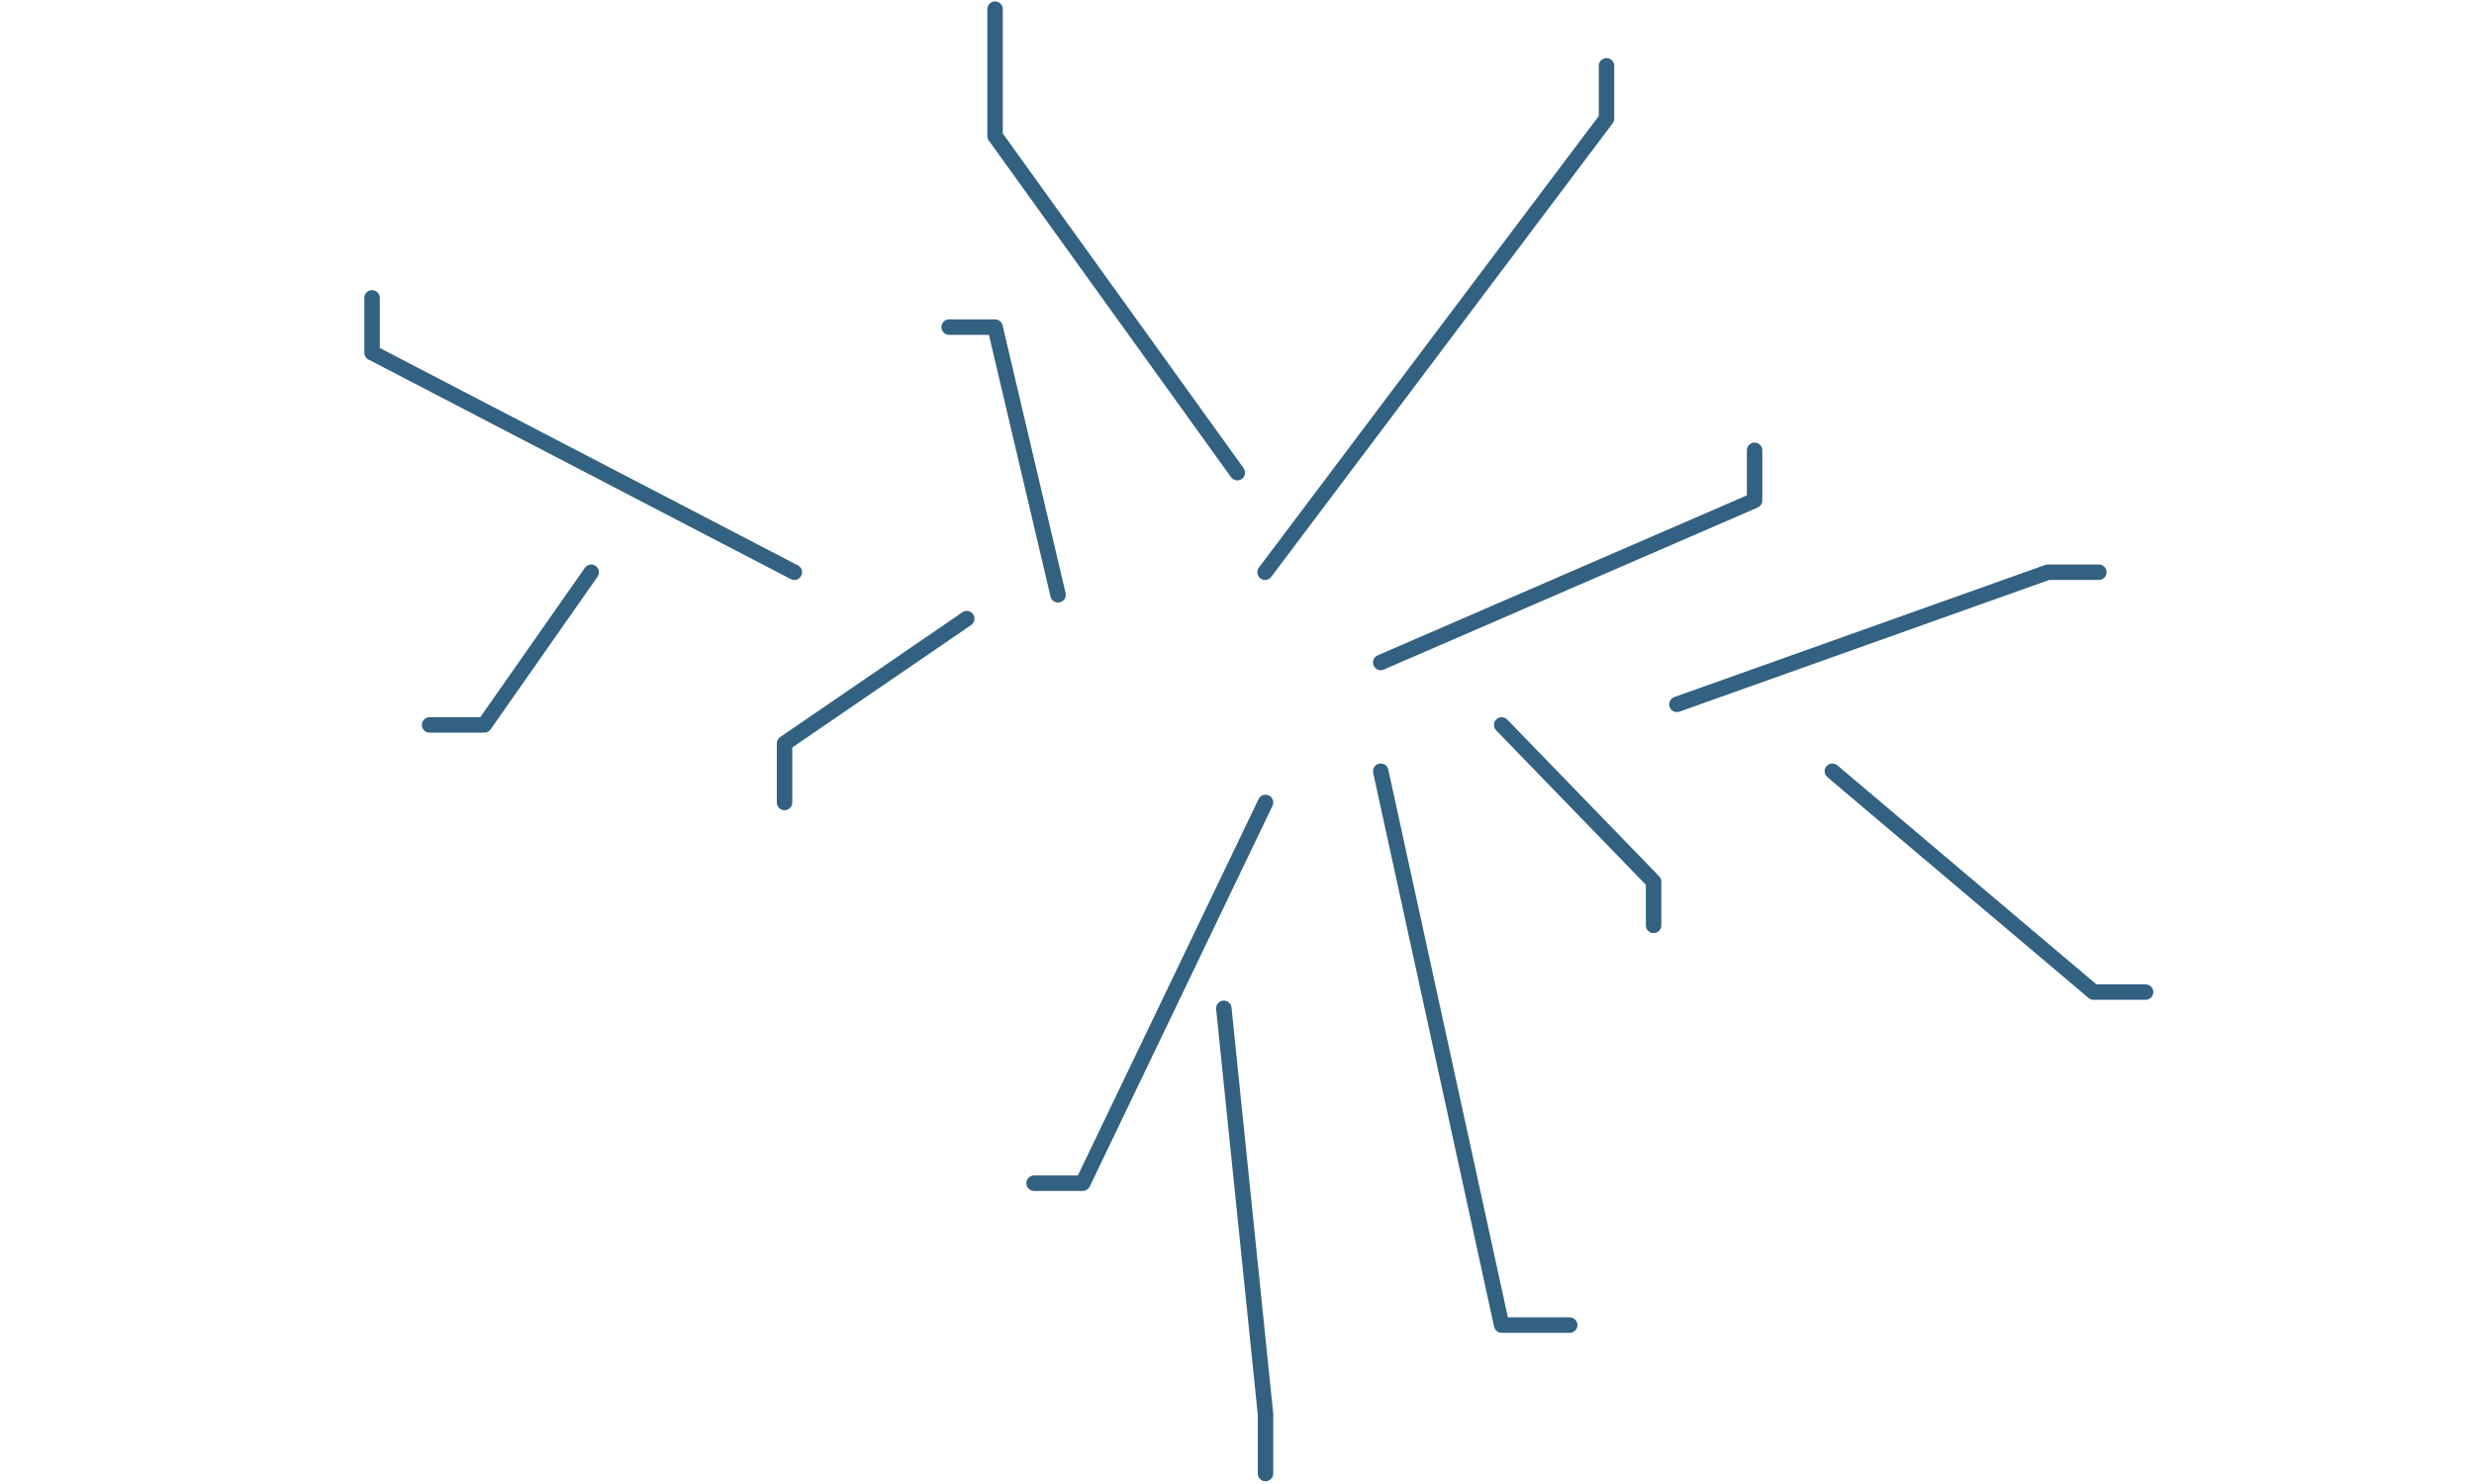 <?xml version="1.0" standalone="no"?><!DOCTYPE svg PUBLIC "-//W3C//DTD SVG 1.1//EN" "http://www.w3.org/Graphics/SVG/1.1/DTD/svg11.dtd"><svg width="100%" height="100%" viewBox="0 0 480 288" version="1.1" xmlns="http://www.w3.org/2000/svg" xmlns:xlink="http://www.w3.org/1999/xlink" xml:space="preserve" style="fill-rule:evenodd;clip-rule:evenodd;stroke-linecap:round;stroke-linejoin:round;stroke-miterlimit:1.414;"><g id="Layer1"><path d="M154.115,111.053l-81.925,-42.607l0,-10.641" style="fill:none;stroke-width:3px;stroke:#326181;"/><path d="M205.283,115.433l-12.227,-51.953l-8.91,0" style="fill:none;stroke-width:3px;stroke:#326181;"/><path d="M187.565,120.065l-35.348,24.211l0,11.461" style="fill:none;stroke-width:3px;stroke:#326181;"/><path d="M114.708,111.053l-20.749,29.635l-10.607,0" style="fill:none;stroke-width:3px;stroke:#326181;"/><path d="M245.443,111.053l66.249,-88.039l0,-10.24" style="fill:none;stroke-width:3px;stroke:#326181;"/><path d="M240.06,91.727l-47.004,-65.34l0,-24.61" style="fill:none;stroke-width:3px;stroke:#326181;"/><path d="M267.888,128.562l72.536,-31.441l0,-9.728" style="fill:none;stroke-width:3px;stroke:#326181;"/><path d="M325.353,136.693l71.958,-25.64l9.905,0" style="fill:none;stroke-width:3px;stroke:#326181;"/><path d="M291.351,140.688l29.475,30.415l0,8.483" style="fill:none;stroke-width:3px;stroke:#326181;"/><path d="M355.513,149.677l50.67,42.852l10.096,0" style="fill:none;stroke-width:3px;stroke:#326181;"/><path d="M267.888,149.677l23.463,107.483l13.199,0" style="fill:none;stroke-width:3px;stroke:#326181;"/><path d="M245.535,155.737l-35.464,73.887l-9.437,0" style="fill:none;stroke-width:3px;stroke:#326181;"/><path d="M237.442,195.687l8.093,78.802l0,11.478" style="fill:none;stroke-width:3px;stroke:#326181;"/></g></svg>
